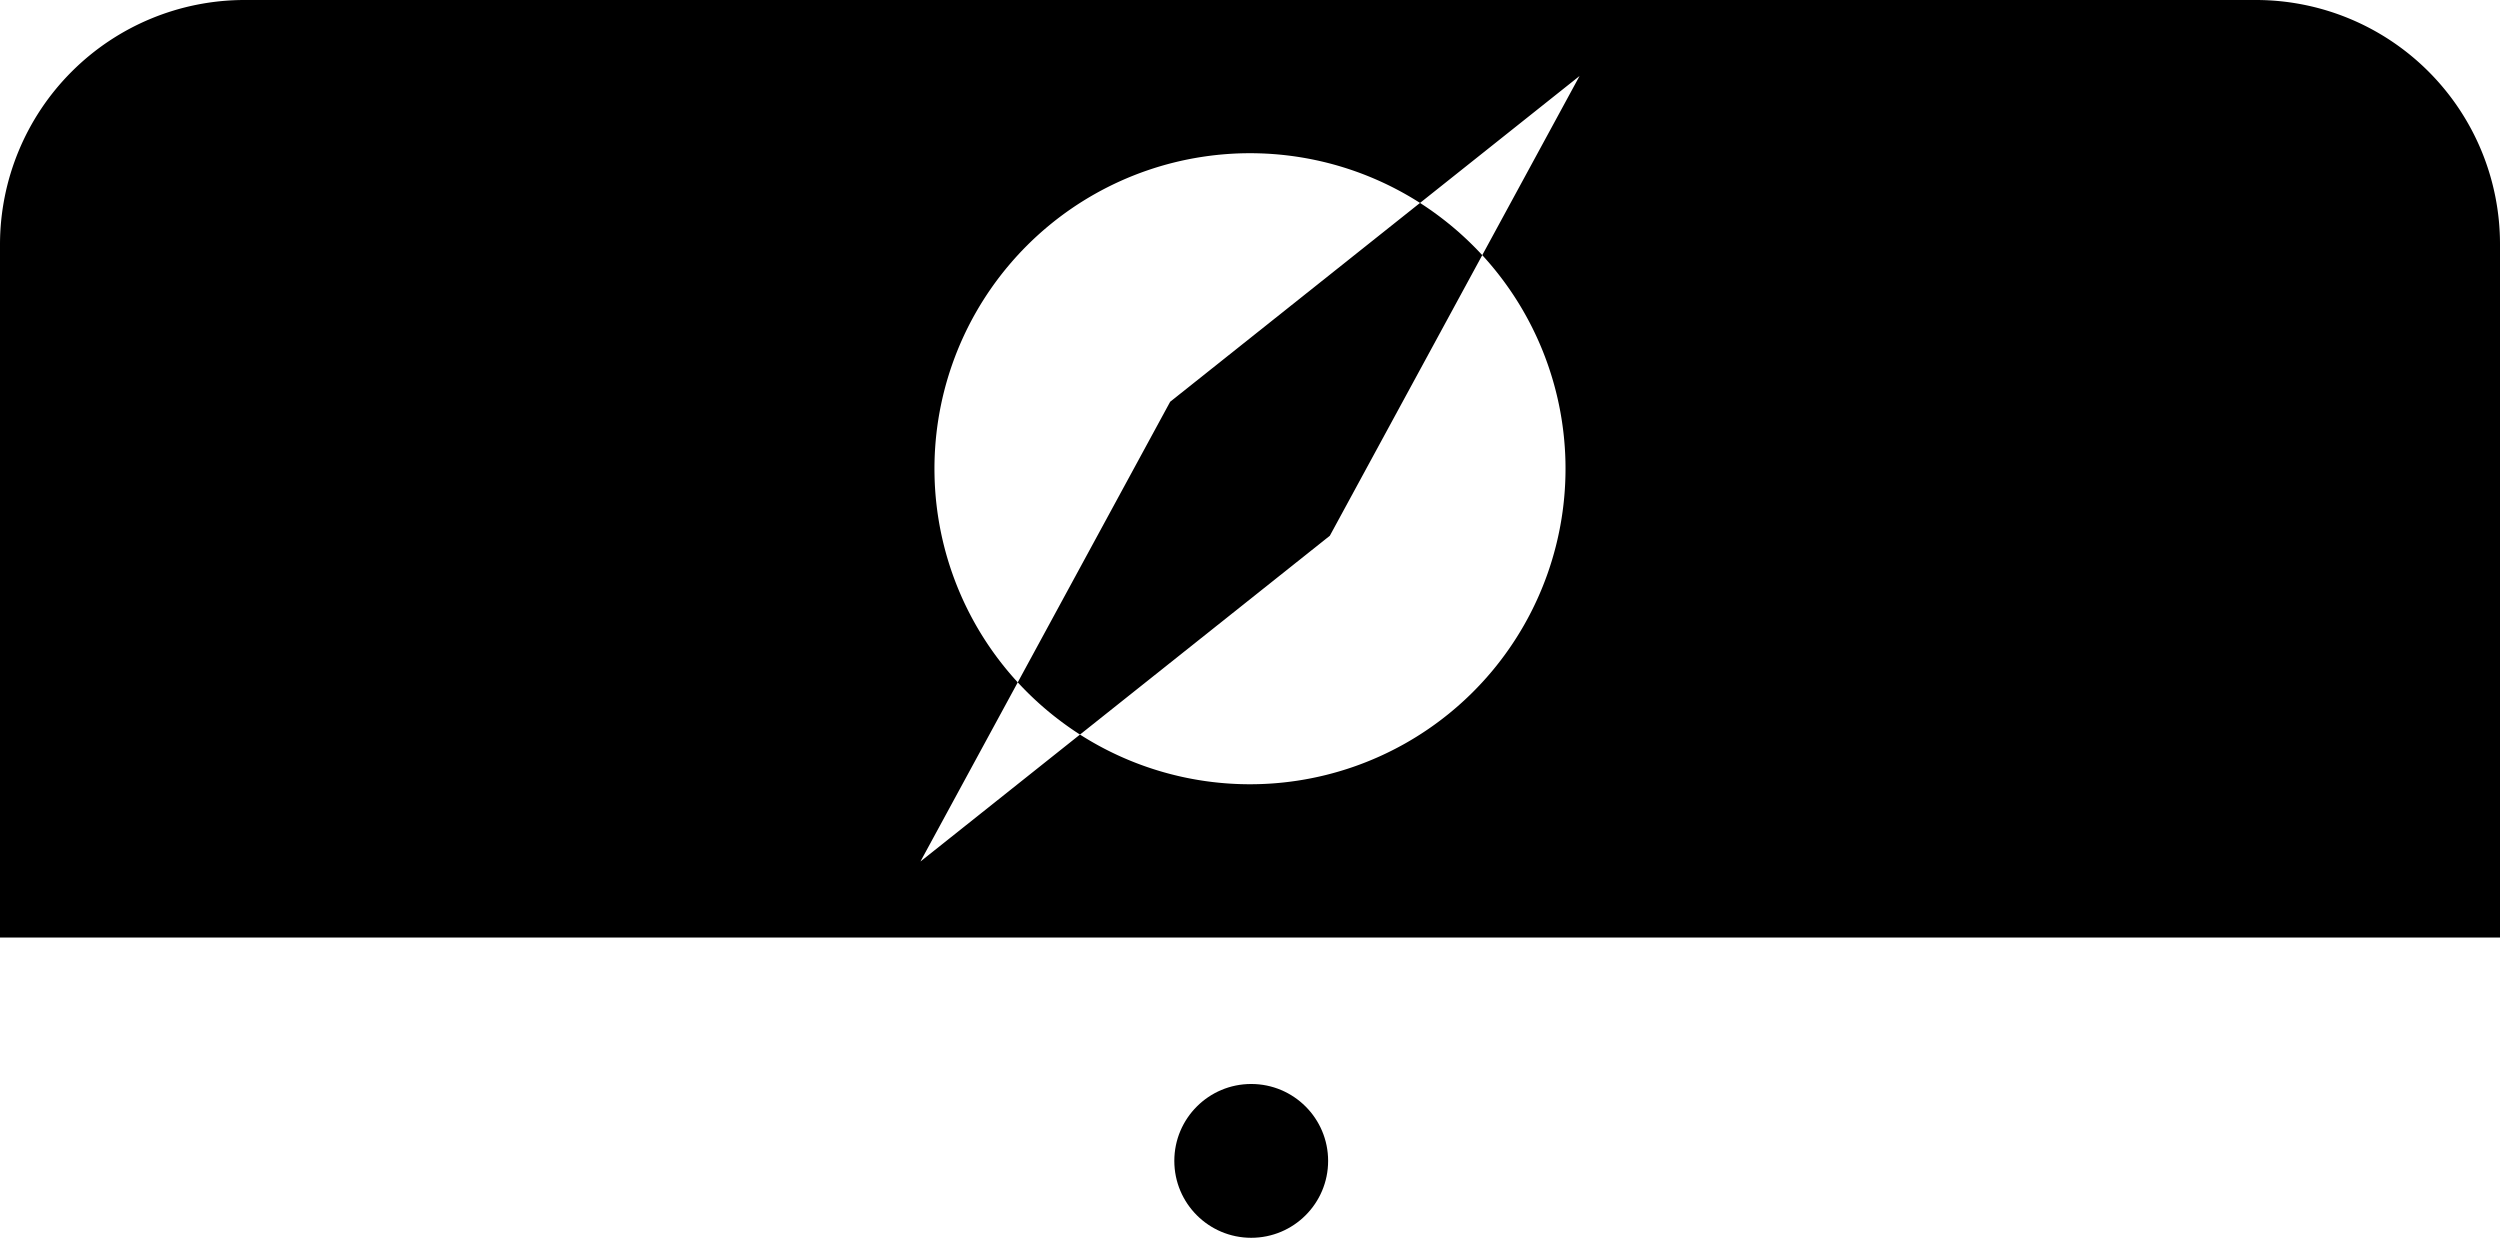 <svg xmlns="http://www.w3.org/2000/svg" viewBox="0 0 1024 507"><title>dock-icon</title><g id="Layer_1" data-name="Layer 1"><circle cx="512.5" cy="475.5" r="31.5"/></g><g id="Layer_2" data-name="Layer 2"><path d="M595.07,413a132.24,132.24,0,0,0-13.43-9.88L479.3,484.56,416.87,599.49A130.45,130.45,0,0,0,428.93,611a132.24,132.24,0,0,0,13.43,9.88L544.7,539.44l62.43-114.93A130.45,130.45,0,0,0,595.07,413Z" transform="translate(0 -320)"/><path d="M924,320H100.21A100.22,100.22,0,0,0,0,420.21V704H1024V420A100,100,0,0,0,924,320ZM611,595.07a129.27,129.27,0,0,1-168.64,25.81l-65.35,52,39.86-73.38A129.25,129.25,0,0,1,581.64,403.12l65.35-52-39.86,73.38A129.26,129.26,0,0,1,611,595.07Z" transform="translate(0 -320)"/></g></svg>